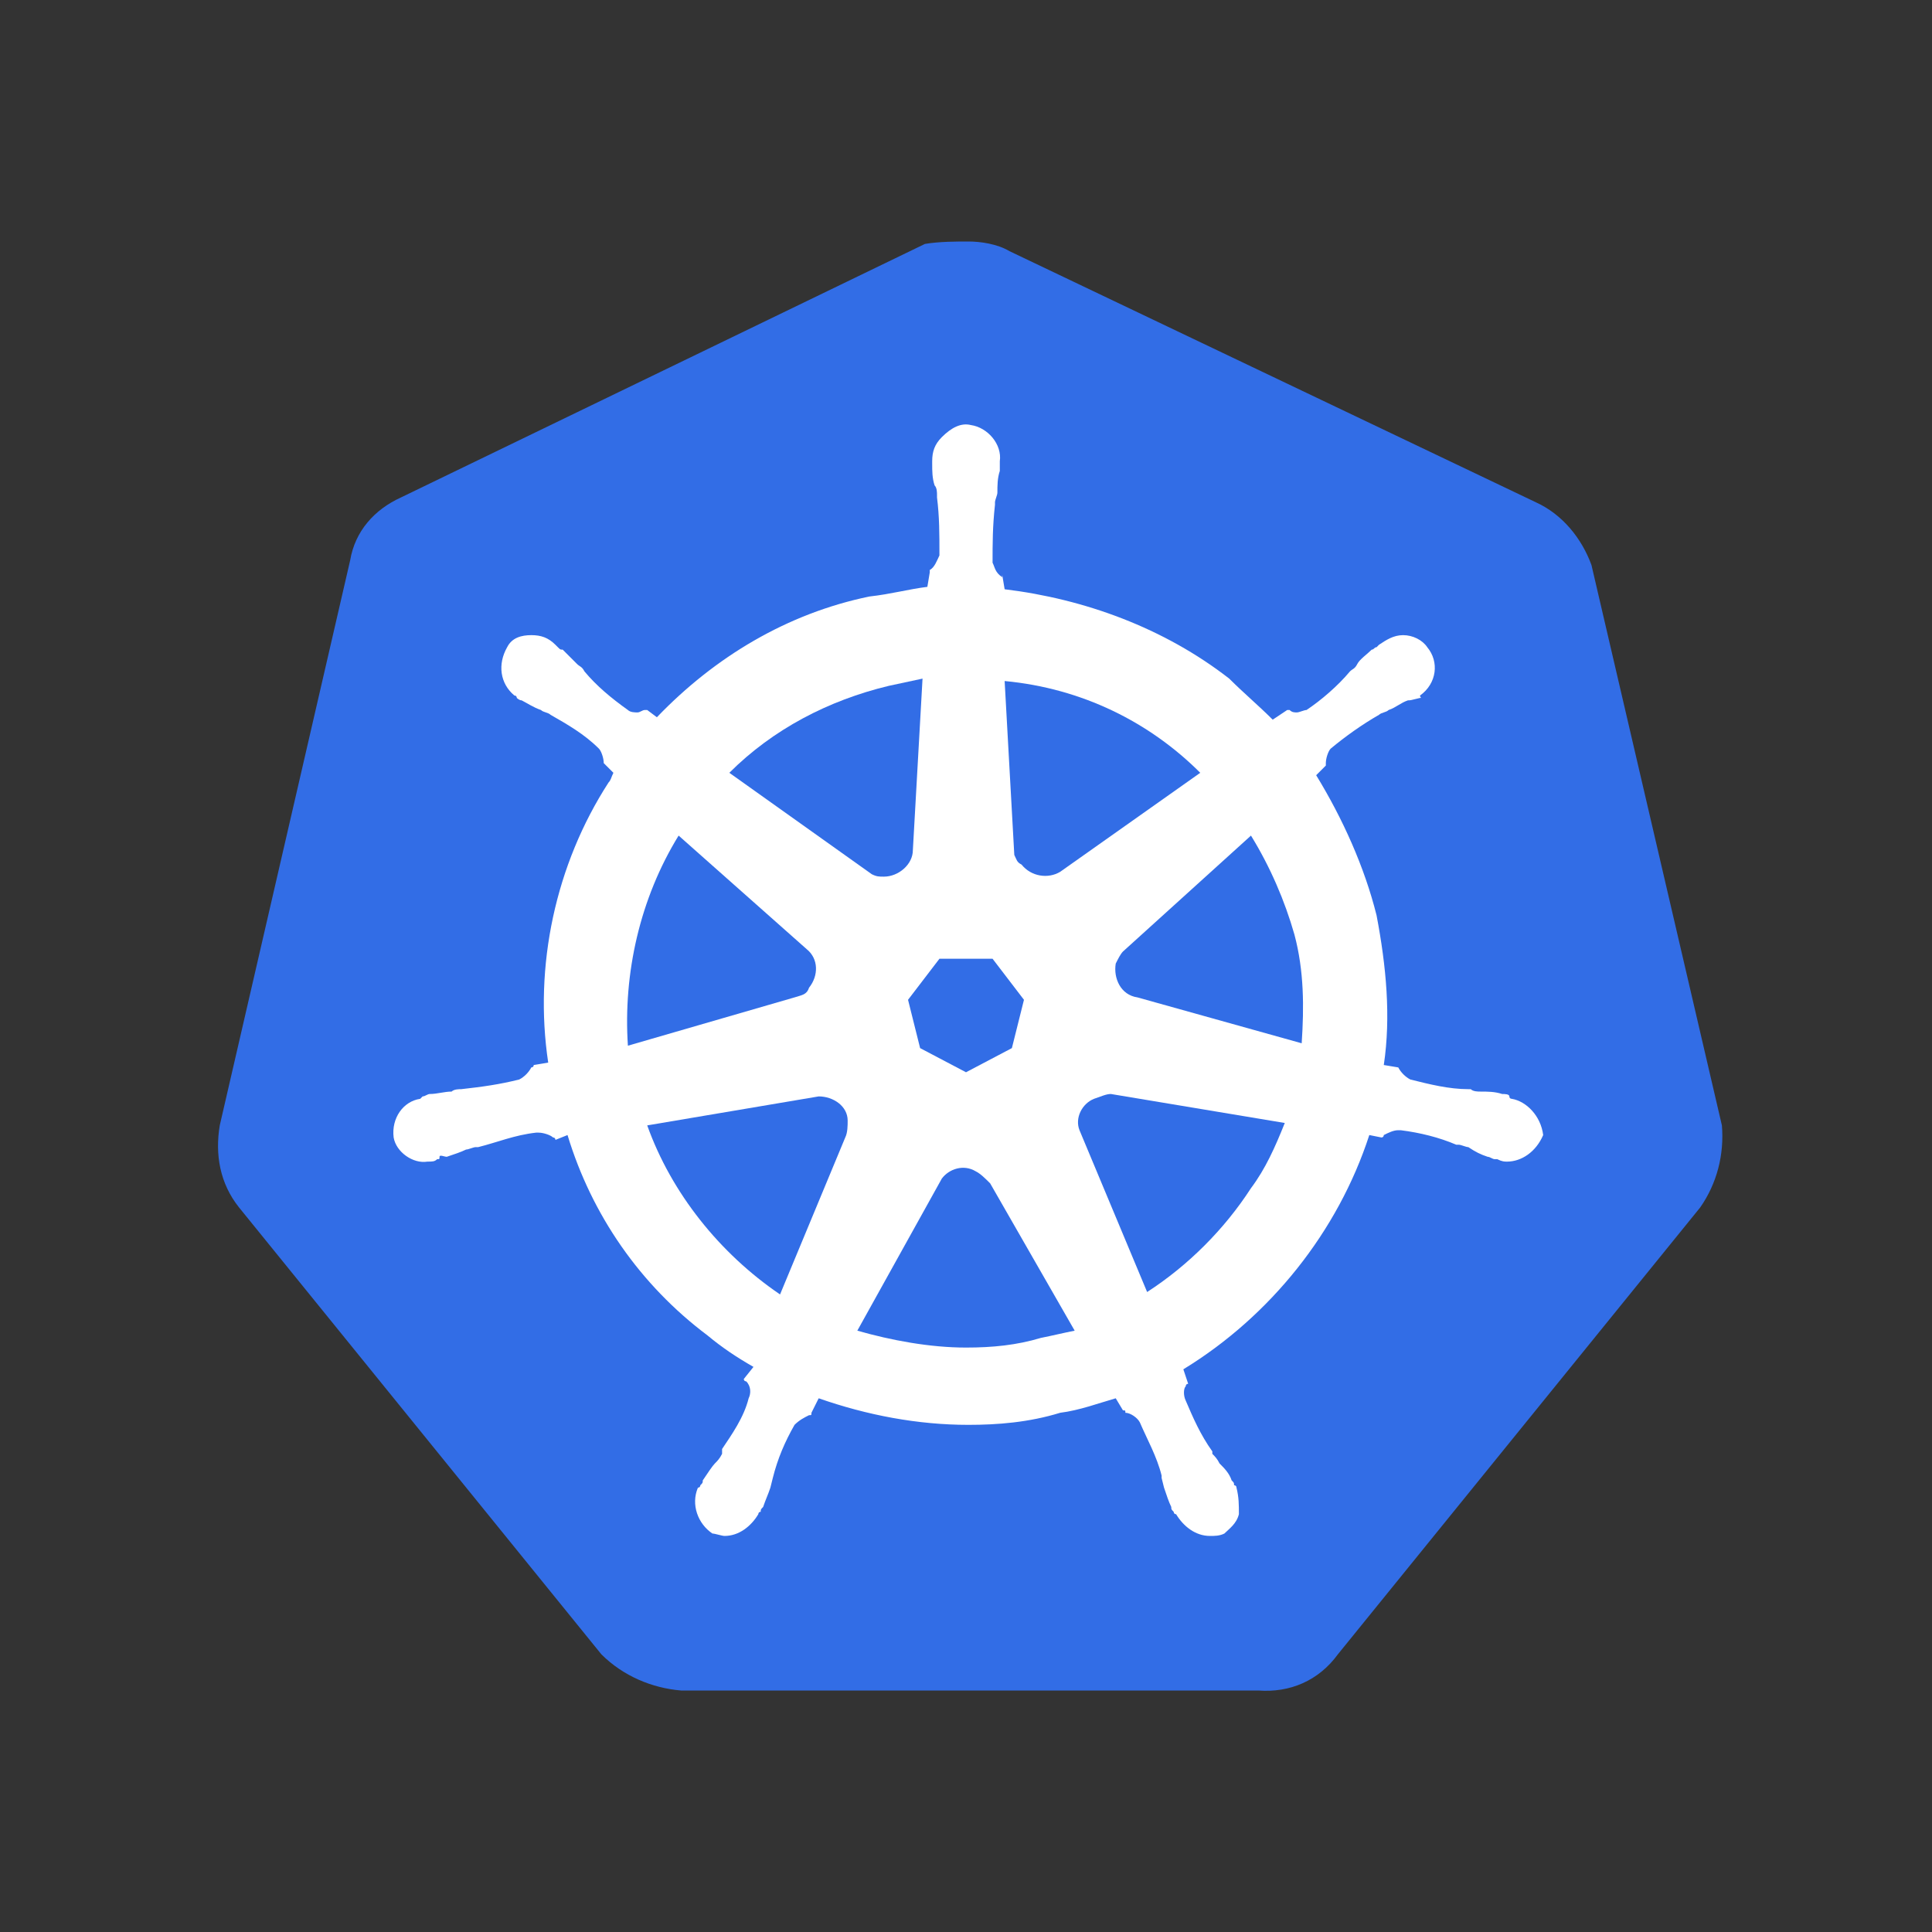 <?xml version="1.0" encoding="utf-8"?>
<!-- Generator: Adobe Illustrator 26.3.1, SVG Export Plug-In . SVG Version: 6.00 Build 0)  -->
<svg version="1.1" id="레이어_1" xmlns="http://www.w3.org/2000/svg" xmlns:xlink="http://www.w3.org/1999/xlink" x="0px"
	 y="0px" viewBox="0 0 80 80" style="enable-background:new 0 0 80 80;" xml:space="preserve">
<rect x="0" y="0" width="80" height="80" fill="#333333" stroke="none"/>
<style type="text/css">
	.st0{fill-rule:evenodd;clip-rule:evenodd;fill:#326DE6;}
	.st1{fill-rule:evenodd;clip-rule:evenodd;fill:#FFFFFF;}
</style>
<g id="bare_metal-">
	<g id="Group" transform="translate(9, 10)">
		<path id="Combined-S" class="st0" d="M62.3,36.6l-5.4-23.2c-0.4-1.1-1.2-2.1-2.3-2.6L32.8,0.4C32.3,0.1,31.6,0,31.1,0
			s-1.2,0-1.8,0.1L7.6,10.6c-1.1,0.5-1.9,1.4-2.1,2.6L0.1,36.6C-0.1,37.8,0.1,39,0.9,40l15,18.5c0.9,0.9,2.1,1.4,3.3,1.5h23.9
			c1.3,0.1,2.5-0.4,3.3-1.5l15-18.5C62.1,39,62.4,37.8,62.3,36.6"/>
		<path id="Path" class="st1" d="M53.4,38.1c-0.1,0-0.2,0-0.4-0.1C52.9,38,52.9,38,52.9,38c-0.1,0-0.2-0.1-0.3-0.1
			c-0.3-0.1-0.5-0.2-0.8-0.4c-0.1,0-0.3-0.1-0.4-0.1h-0.1c-0.7-0.3-1.5-0.5-2.3-0.6h-0.1c-0.2,0-0.4,0.1-0.6,0.2c0,0,0,0.1-0.1,0.1
			L47.7,37c-1.3,4-4.1,7.5-7.7,9.7l0.2,0.6c0,0-0.1,0-0.1,0.1C40,47.5,40,47.8,40.1,48c0.3,0.7,0.6,1.4,1.1,2.1v0.1
			c0.1,0.1,0.2,0.2,0.3,0.4c0.2,0.2,0.4,0.4,0.5,0.7c0.1,0.1,0.1,0.1,0.1,0.2c0,0,0.1,0,0.1,0.1c0.1,0.4,0.1,0.7,0.1,1.1
			c-0.1,0.4-0.4,0.6-0.6,0.8c-0.2,0.1-0.4,0.1-0.6,0.1c-0.6,0-1.1-0.4-1.4-0.9c-0.1,0-0.1-0.1-0.1-0.1c-0.1-0.1-0.1-0.1-0.1-0.2
			c-0.1-0.2-0.2-0.5-0.3-0.8l-0.1-0.4v-0.1c-0.2-0.8-0.6-1.5-0.9-2.2c-0.1-0.2-0.4-0.4-0.6-0.4c0-0.1,0-0.1-0.1-0.1l-0.3-0.5
			c-0.7,0.2-1.5,0.5-2.3,0.6c-1.3,0.4-2.6,0.5-3.8,0.5c-2.1,0-4.2-0.4-6.2-1.1l-0.3,0.6c0,0.1,0,0.1-0.1,0.1
			c-0.2,0.1-0.4,0.2-0.6,0.4c-0.4,0.7-0.7,1.4-0.9,2.2l-0.1,0.4c-0.1,0.3-0.2,0.5-0.3,0.8c-0.1,0.1-0.1,0.1-0.1,0.2
			c-0.1,0-0.1,0.1-0.1,0.1c-0.3,0.5-0.8,0.9-1.4,0.9c-0.1,0-0.4-0.1-0.5-0.1c-0.6-0.4-0.9-1.2-0.6-1.9c0.1,0,0.1-0.1,0.1-0.1
			c0.1-0.1,0.1-0.1,0.1-0.2c0.2-0.3,0.4-0.6,0.5-0.7c0.1-0.1,0.2-0.2,0.3-0.4V50c0.4-0.6,0.9-1.3,1.1-2.1c0.1-0.2,0.1-0.5-0.1-0.7
			c0,0-0.1,0-0.1-0.1l0.4-0.5c-0.7-0.4-1.3-0.8-1.9-1.3c-2.8-2.1-4.8-5-5.8-8.3L14,37.2c0,0,0-0.1-0.1-0.1c-0.1-0.1-0.4-0.2-0.6-0.2
			h-0.1c-0.9,0.1-1.6,0.4-2.4,0.6h-0.1c-0.1,0-0.3,0.1-0.4,0.1c-0.2,0.1-0.5,0.2-0.8,0.3c-0.1,0-0.3-0.1-0.3,0c0,0.1,0,0.1-0.1,0.1
			c-0.1,0.1-0.2,0.1-0.4,0.1c-0.6,0.1-1.3-0.4-1.4-1c-0.1-0.8,0.4-1.5,1.1-1.6c0.1-0.1,0.1-0.1,0.1-0.1c0.1,0,0.2-0.1,0.3-0.1
			c0.3,0,0.6-0.1,0.9-0.1c0.1-0.1,0.3-0.1,0.4-0.1c0.9-0.1,1.6-0.2,2.4-0.4c0.2-0.1,0.4-0.3,0.5-0.5c0,0,0.1,0,0.1-0.1l0.6-0.1
			c-0.6-4,0.3-8.2,2.5-11.6c0.1-0.1,0.1-0.2,0.2-0.4l-0.4-0.4c0,0,0,0,0,0.1v-0.1l0,0c0-0.2-0.1-0.5-0.2-0.6c-0.6-0.6-1.3-1-2-1.4
			c-0.1-0.1-0.3-0.1-0.4-0.2c-0.3-0.1-0.6-0.3-0.8-0.4c-0.1,0-0.2-0.1-0.2-0.1s0-0.1-0.1-0.1c-0.6-0.5-0.7-1.3-0.3-2
			c0.2-0.4,0.6-0.5,1-0.5c0.4,0,0.7,0.1,1,0.4l0.1,0.1c0.1,0.1,0.1,0.1,0.2,0.1c0.2,0.2,0.4,0.4,0.6,0.6c0.1,0.1,0.2,0.1,0.3,0.3
			c0.5,0.6,1.1,1.1,1.8,1.6c0.1,0.1,0.3,0.1,0.4,0.1c0.1,0,0.2-0.1,0.3-0.1h0.1l0.4,0.3c2.4-2.5,5.4-4.3,8.8-5
			c0.9-0.1,1.6-0.3,2.4-0.4l0.1-0.6v-0.1c0.2-0.1,0.3-0.4,0.4-0.6c0-0.9,0-1.6-0.1-2.4v-0.1c0-0.1,0-0.3-0.1-0.4
			c-0.1-0.3-0.1-0.6-0.1-0.9V9.1c0-0.4,0.1-0.7,0.4-1c0.4-0.4,0.8-0.6,1.2-0.5c0.7,0.1,1.3,0.8,1.2,1.5v0.4
			c-0.1,0.3-0.1,0.6-0.1,0.9c0,0.1-0.1,0.3-0.1,0.4v0.1c-0.1,0.9-0.1,1.6-0.1,2.4c0.1,0.2,0.1,0.4,0.4,0.6v-0.1l0.1,0.6
			c3.3,0.4,6.6,1.6,9.3,3.7c0.6,0.6,1.2,1.1,1.8,1.7l0.6-0.4h0.1c0.1,0.1,0.2,0.1,0.3,0.1c0.1,0,0.3-0.1,0.4-0.1
			c0.6-0.4,1.3-1,1.8-1.6c0.1-0.1,0.2-0.1,0.3-0.3c0.1-0.2,0.4-0.4,0.6-0.6c0.1,0,0.1-0.1,0.2-0.1l0.1-0.1c0.3-0.2,0.6-0.4,1-0.4
			c0.4,0,0.8,0.2,1,0.5c0.5,0.6,0.4,1.5-0.3,2c0,0.1,0.1,0.1,0,0.1C49.4,19,49.4,19,49.3,19c-0.3,0.1-0.5,0.3-0.8,0.4
			c-0.1,0.1-0.3,0.1-0.4,0.2c-0.7,0.4-1.4,0.9-2,1.4c-0.1,0.1-0.2,0.4-0.2,0.6v0.1l-0.4,0.4c1.1,1.8,2,3.8,2.5,5.8
			c0.4,2.1,0.6,4.2,0.3,6.2l0.6,0.1c0.1,0.2,0.3,0.4,0.5,0.5c0.8,0.2,1.6,0.4,2.4,0.4h0.1c0.1,0.1,0.3,0.1,0.4,0.1
			c0.3,0,0.6,0,0.9,0.1c0.1,0,0.3,0,0.3,0.1s0.1,0.1,0.1,0.1c0.6,0.1,1.2,0.7,1.3,1.5C54.6,37.7,54,38.1,53.4,38.1"/>
		<polygon id="Fill-1" class="st0" points="29.1,33.4 31,34.4 32.9,33.4 33.4,31.4 32.1,29.7 29.9,29.7 28.6,31.4 		"/>
		<path id="Fill-2" class="st0" d="M27.6,26.3c0.6,0,1.2-0.5,1.2-1.1l0.4-7.1l-1.4,0.3C25.3,19,23,20.2,21.2,22l5.9,4.2
			C27.3,26.3,27.4,26.3,27.6,26.3"/>
		<path id="Fill-4" class="st0" d="M33.3,25.8c0.4,0.5,1.1,0.6,1.6,0.3l5.8-4.1c-2.1-2.1-4.9-3.5-8.1-3.8l0.4,7.2
			C33.1,25.6,33.1,25.7,33.3,25.8"/>
		<path id="Fill-6" class="st0" d="M24.5,30.9c0.4-0.5,0.4-1.2-0.1-1.6l-5.3-4.7c-1.6,2.6-2.3,5.7-2.1,8.7l6.9-2
			C24.2,31.2,24.4,31.2,24.5,30.9"/>
		<path id="Fill-8" class="st0" d="M24.9,35.4l-7.1,1.2c1,2.8,3,5.3,5.5,7l2.7-6.5c0.1-0.2,0.1-0.5,0.1-0.7
			C26.1,35.8,25.5,35.4,24.9,35.4"/>
		<path id="Fill-13" class="st0" d="M36.3,35.5c-0.5,0.2-0.8,0.8-0.6,1.3l2.8,6.7c1.7-1.1,3.2-2.6,4.3-4.3c0.6-0.8,1-1.7,1.4-2.7
			L37,35.3C36.8,35.3,36.6,35.4,36.3,35.5"/>
		<path id="Fill-15" class="st0" d="M42.8,24.6l-5.3,4.8c-0.1,0.1-0.2,0.3-0.3,0.5c-0.1,0.6,0.2,1.3,0.9,1.4l6.8,1.9
			c0.1-1.5,0.1-3-0.3-4.5C44.2,27.3,43.6,25.9,42.8,24.6"/>
		<path id="Fill-17" class="st0" d="M31.4,38.5c-0.5-0.3-1.1-0.1-1.4,0.3l-3.5,6.3c1.4,0.4,3,0.7,4.5,0.7c1.1,0,2.1-0.1,3.1-0.4
			c0.5-0.1,0.9-0.2,1.4-0.3L32,39C31.8,38.8,31.6,38.6,31.4,38.5"/>
	</g>
</g>
</svg>
